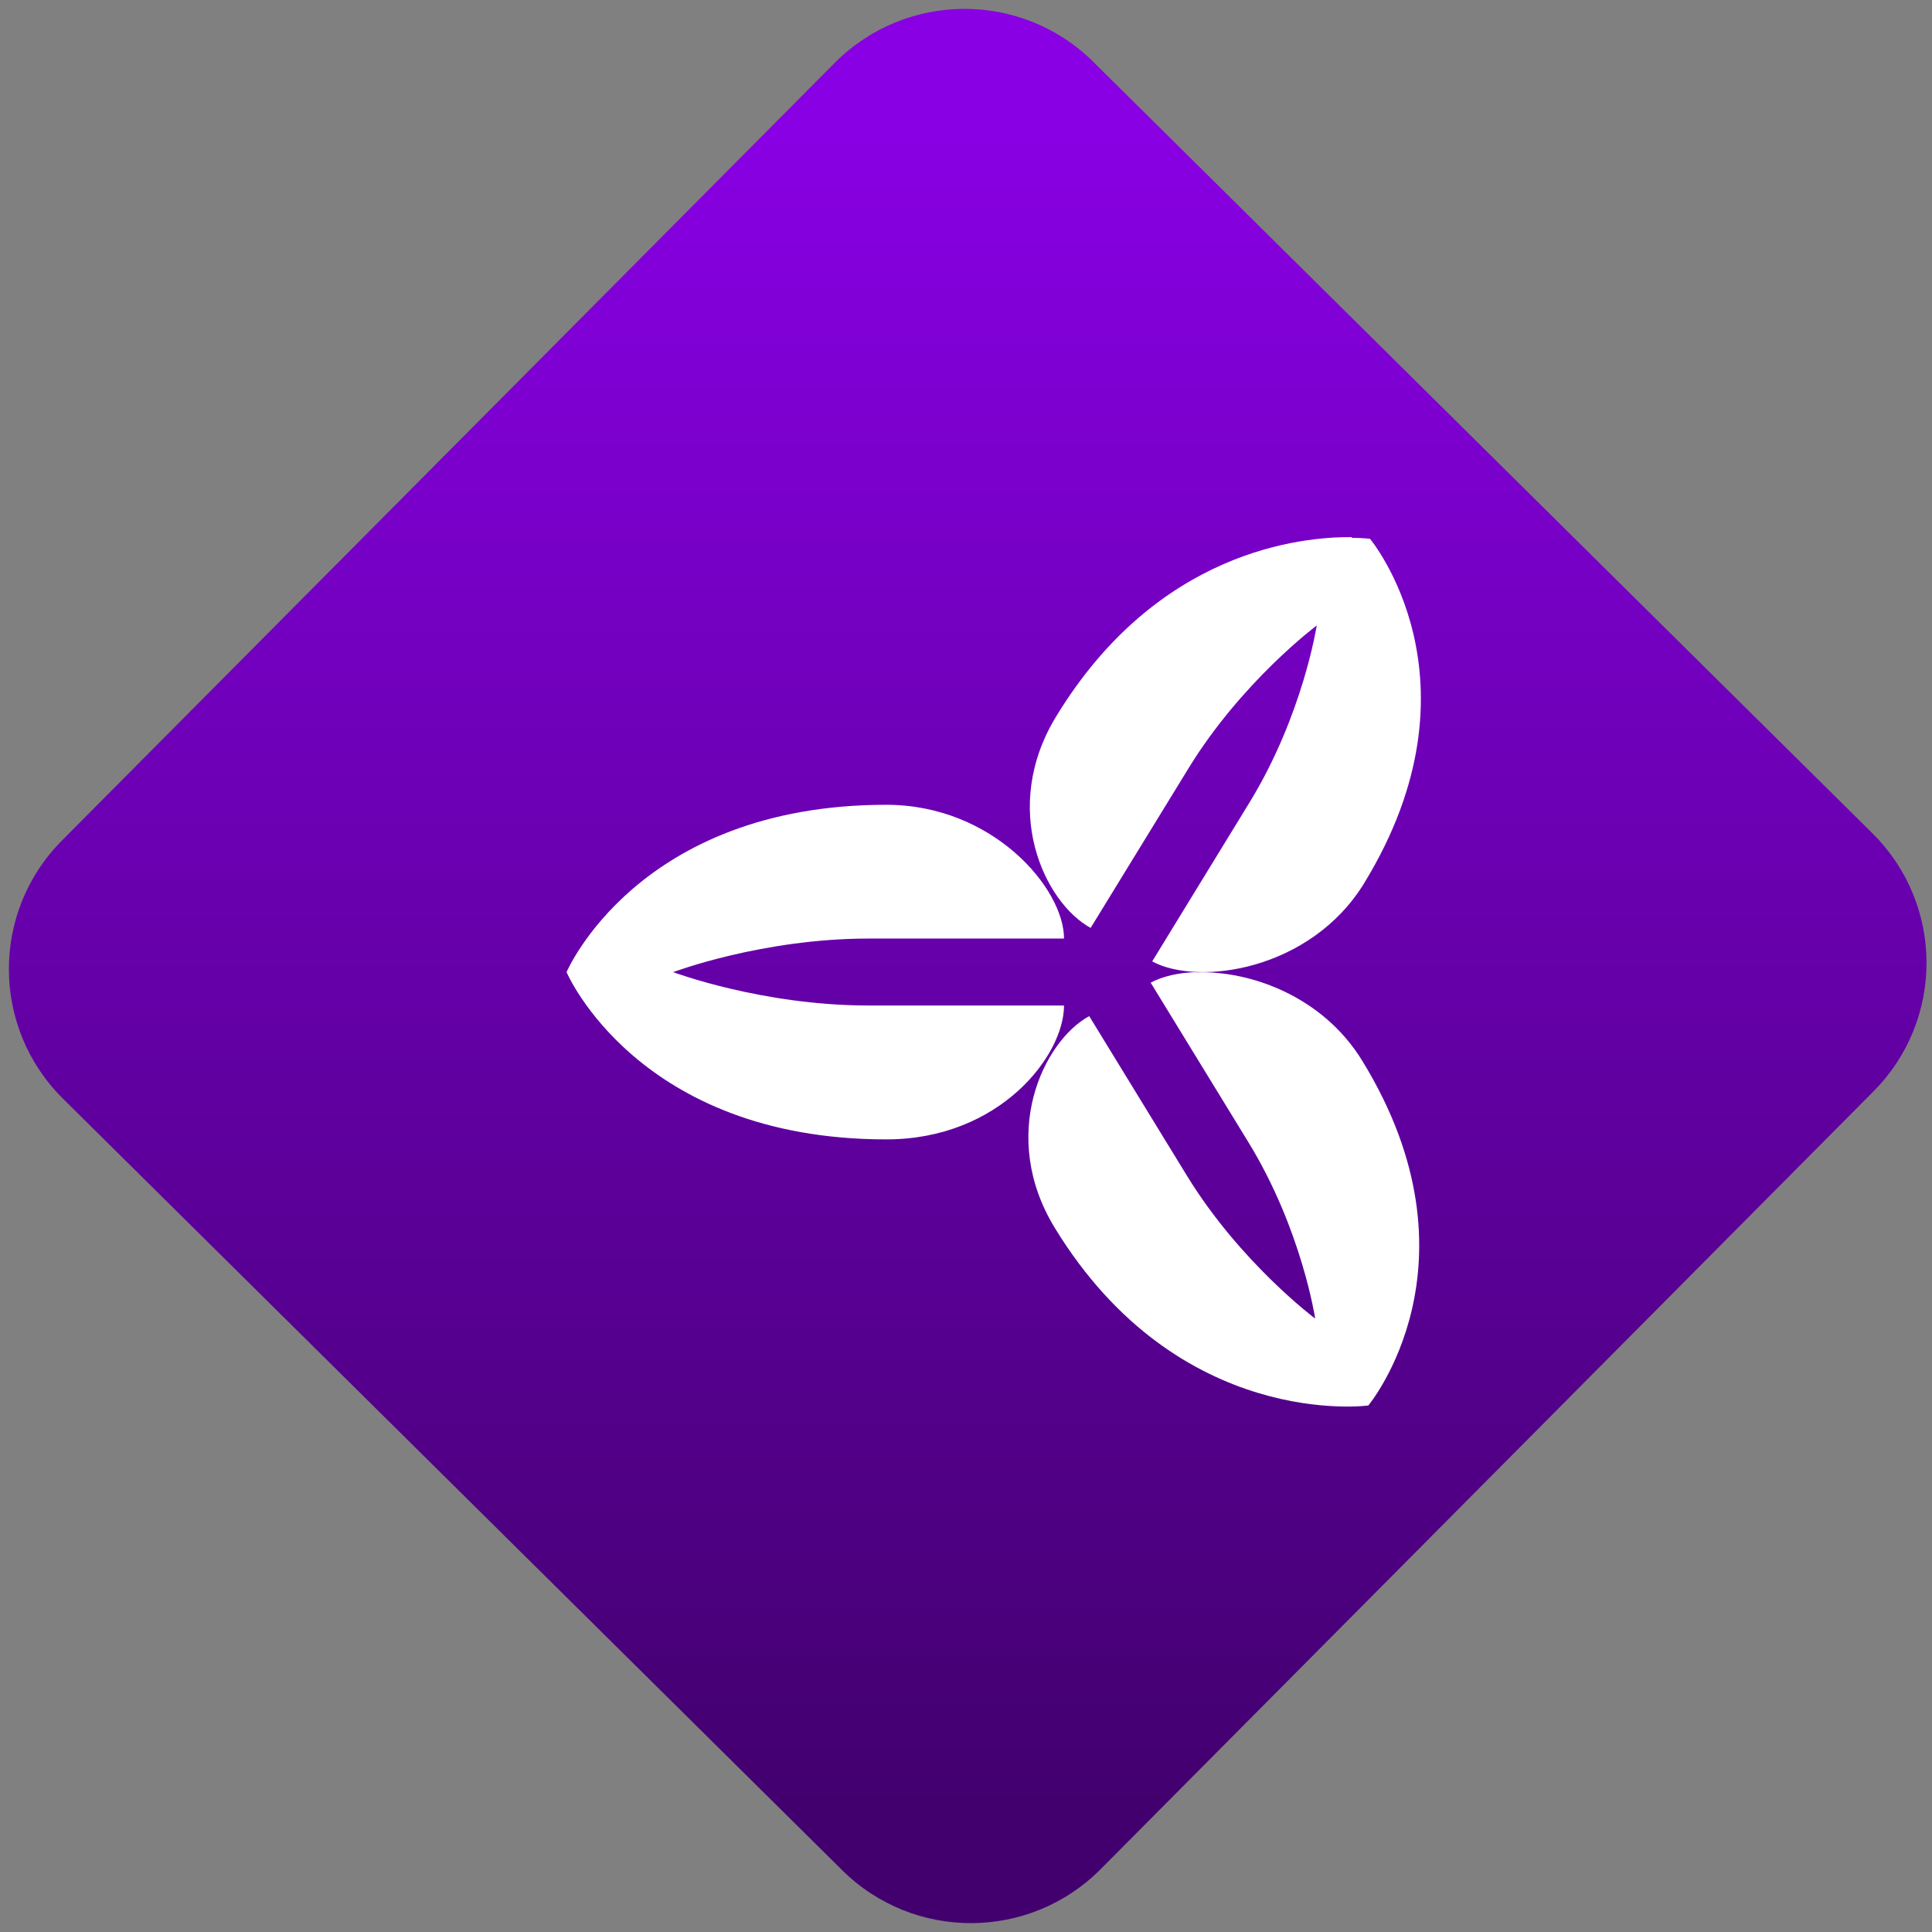 <svg width="64" height="64" viewBox="0 0 64 64" version="1.1"><rect x="0" y="0" width="64" height="64" fill="#808080" stroke="none"/><defs><linearGradient id="linear-pattern-0" gradientUnits="userSpaceOnUse" x1="0" y1="0" x2="0" y2="1" gradientTransform="matrix(60, 0, 0, 56, 0, 4)"><stop offset="0" stop-color="#8900e4" stop-opacity="1"/><stop offset="1" stop-color="#42006e" stop-opacity="1"/></linearGradient></defs><path fill="url(#linear-pattern-0)" fill-opacity="1" d="M 36.219 2.051 L 62.027 27.605 C 64.402 29.957 64.418 33.785 62.059 36.156 L 36.461 61.918 C 34.105 64.289 30.27 64.305 27.895 61.949 L 2.086 36.395 C -0.289 34.043 -0.305 30.215 2.051 27.844 L 27.652 2.082 C 30.008 -0.289 33.844 -0.305 36.219 2.051 Z M 36.219 2.051 " /><g transform="matrix(1.008,0,0,1.003,16.221,16.077)"><path fill-rule="nonzero" fill="rgb(100%, 100%, 100%)" fill-opacity="1" d="M 28.332 1.711 C 26.672 1.695 21.945 2.156 18.629 7.613 C 16.758 10.672 18.234 13.789 19.75 14.617 L 22.965 9.348 C 24.715 6.477 27.18 4.629 27.18 4.629 C 27.18 4.629 26.73 7.578 24.984 10.453 L 21.773 15.723 C 23.289 16.551 26.98 16.02 28.734 13.148 C 32.82 6.441 28.93 1.766 28.93 1.766 C 28.93 1.766 28.711 1.738 28.328 1.734 Z M 13.035 10.551 C 4.859 10.551 2.527 16.078 2.527 16.078 C 2.527 16.078 4.859 21.602 13.035 21.602 C 16.758 21.602 18.875 18.836 18.875 17.18 L 12.453 17.18 C 8.949 17.18 6.031 16.078 6.031 16.078 C 6.031 16.078 8.949 14.969 12.453 14.969 L 18.875 14.969 C 18.875 13.312 16.539 10.551 13.035 10.551 Z M 23.203 16.078 C 22.617 16.098 22.105 16.219 21.723 16.426 L 24.934 21.695 C 26.688 24.57 27.129 27.52 27.129 27.52 C 27.129 27.52 24.664 25.672 22.914 22.801 L 19.703 17.531 C 18.188 18.359 16.711 21.477 18.578 24.535 C 22.664 31.242 28.875 30.391 28.875 30.391 C 28.875 30.391 32.766 25.707 28.68 19.012 C 27.371 16.859 24.965 16.016 23.203 16.086 Z M 23.203 16.078 "/></g></svg>
